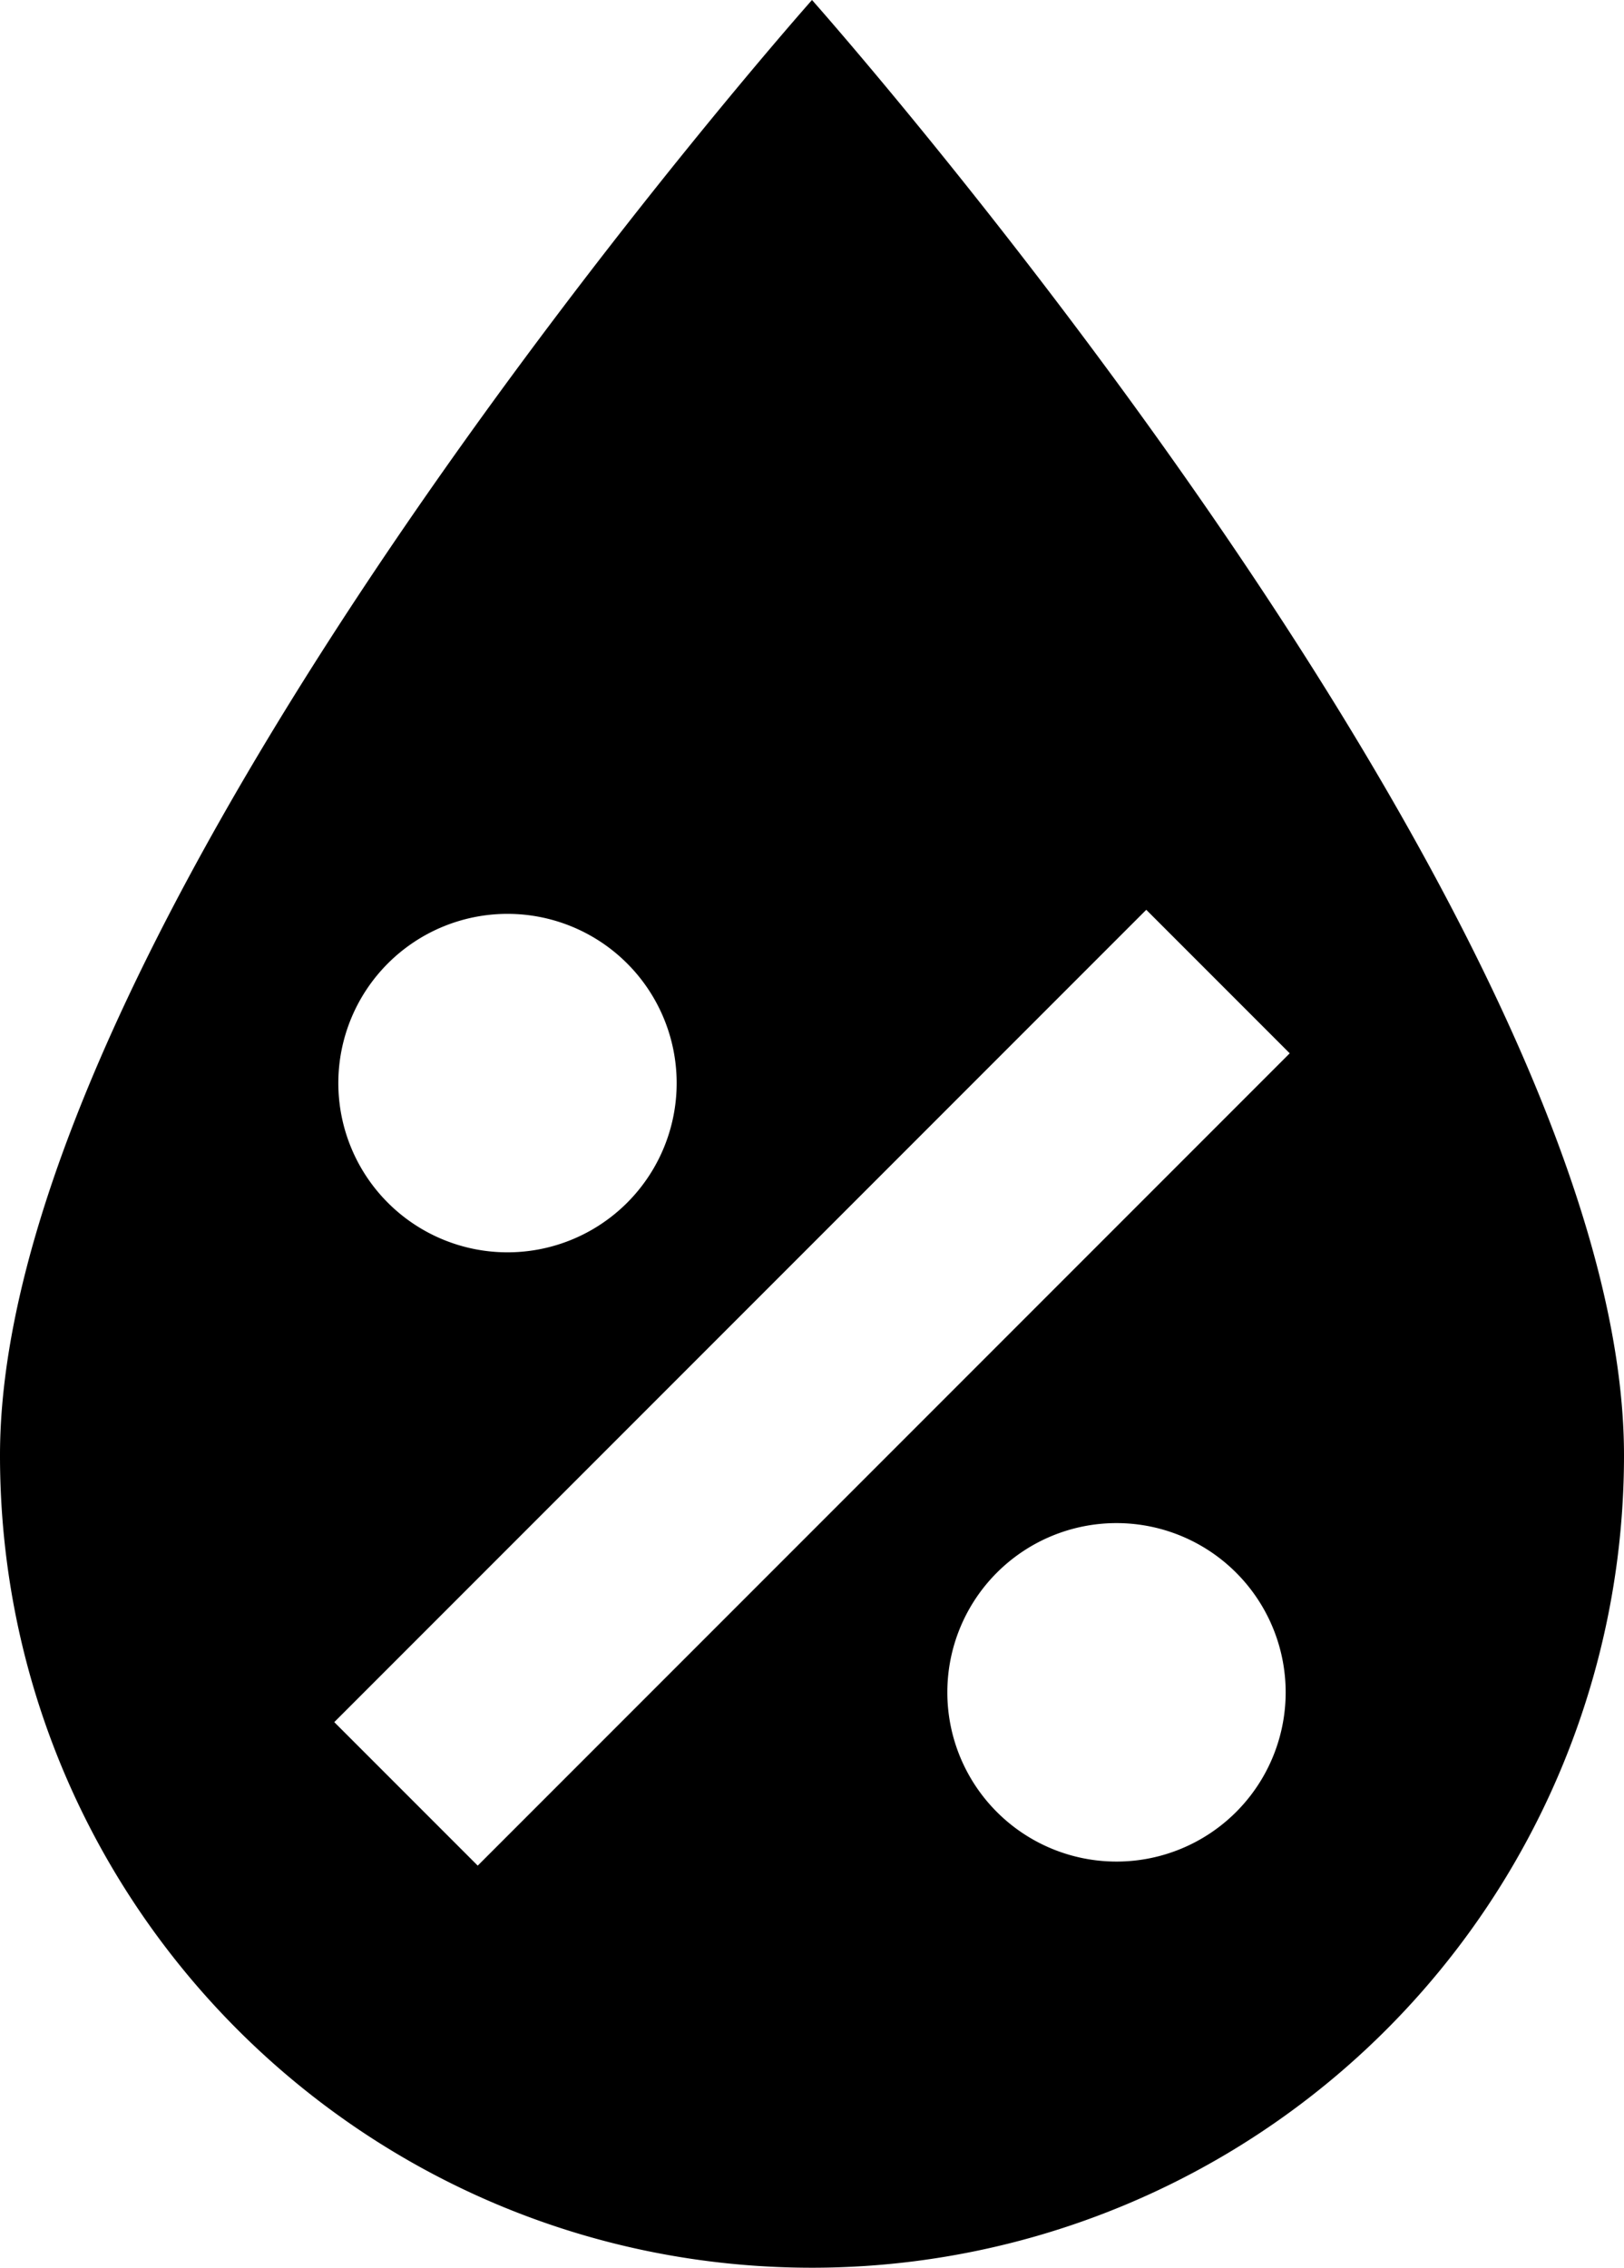 <?xml version="1.0" encoding="UTF-8" standalone="no"?>
<svg
   viewBox="0 0 12 16.75"
   version="1.1"
   id="svg834"
   sodipodi:docname="water-percent.svg"
   width="12"
   height="16.75"
   inkscape:version="1.1.1 (3bf5ae0d25, 2021-09-20)"
   xmlns:inkscape="http://www.inkscape.org/namespaces/inkscape"
   xmlns:sodipodi="http://sodipodi.sourceforge.net/DTD/sodipodi-0.dtd"
   xmlns="http://www.w3.org/2000/svg"
   xmlns:svg="http://www.w3.org/2000/svg">
  <defs
     id="defs838" />
  <sodipodi:namedview
     id="namedview836"
     pagecolor="#505050"
     bordercolor="#eeeeee"
     borderopacity="1"
     inkscape:pageshadow="0"
     inkscape:pageopacity="0"
     inkscape:pagecheckerboard="0"
     showgrid="false"
     fit-margin-top="0"
     fit-margin-left="0"
     fit-margin-right="0"
     fit-margin-bottom="0"
     inkscape:zoom="33.375"
     inkscape:cx="6.0074906"
     inkscape:cy="8.7640449"
     inkscape:window-width="1920"
     inkscape:window-height="1009"
     inkscape:window-x="-8"
     inkscape:window-y="-8"
     inkscape:window-maximized="1"
     inkscape:current-layer="svg834" />
  <path
     d="m 6,0 c 0,0 -6,6.75 -6,10.75 0,3.32 2.69,6 6,6 a 6,6 0 0 0 6,-6 C 12,6.75 6,0 6,0 m 2.47,6.72 1.06,1.06 -6,6 -1.06,-1.06 M 3.75,6.75 A 1.25,1.25 0 0 1 5,8 1.25,1.25 0 0 1 3.75,9.25 1.25,1.25 0 0 1 2.5,8 1.25,1.25 0 0 1 3.75,6.75 m 4.5,4.5 A 1.25,1.25 0 0 1 9.5,12.5 1.25,1.25 0 0 1 8.25,13.75 1.25,1.25 0 0 1 7,12.5 1.25,1.25 0 0 1 8.25,11.25 Z"
     id="path832" />
</svg>
